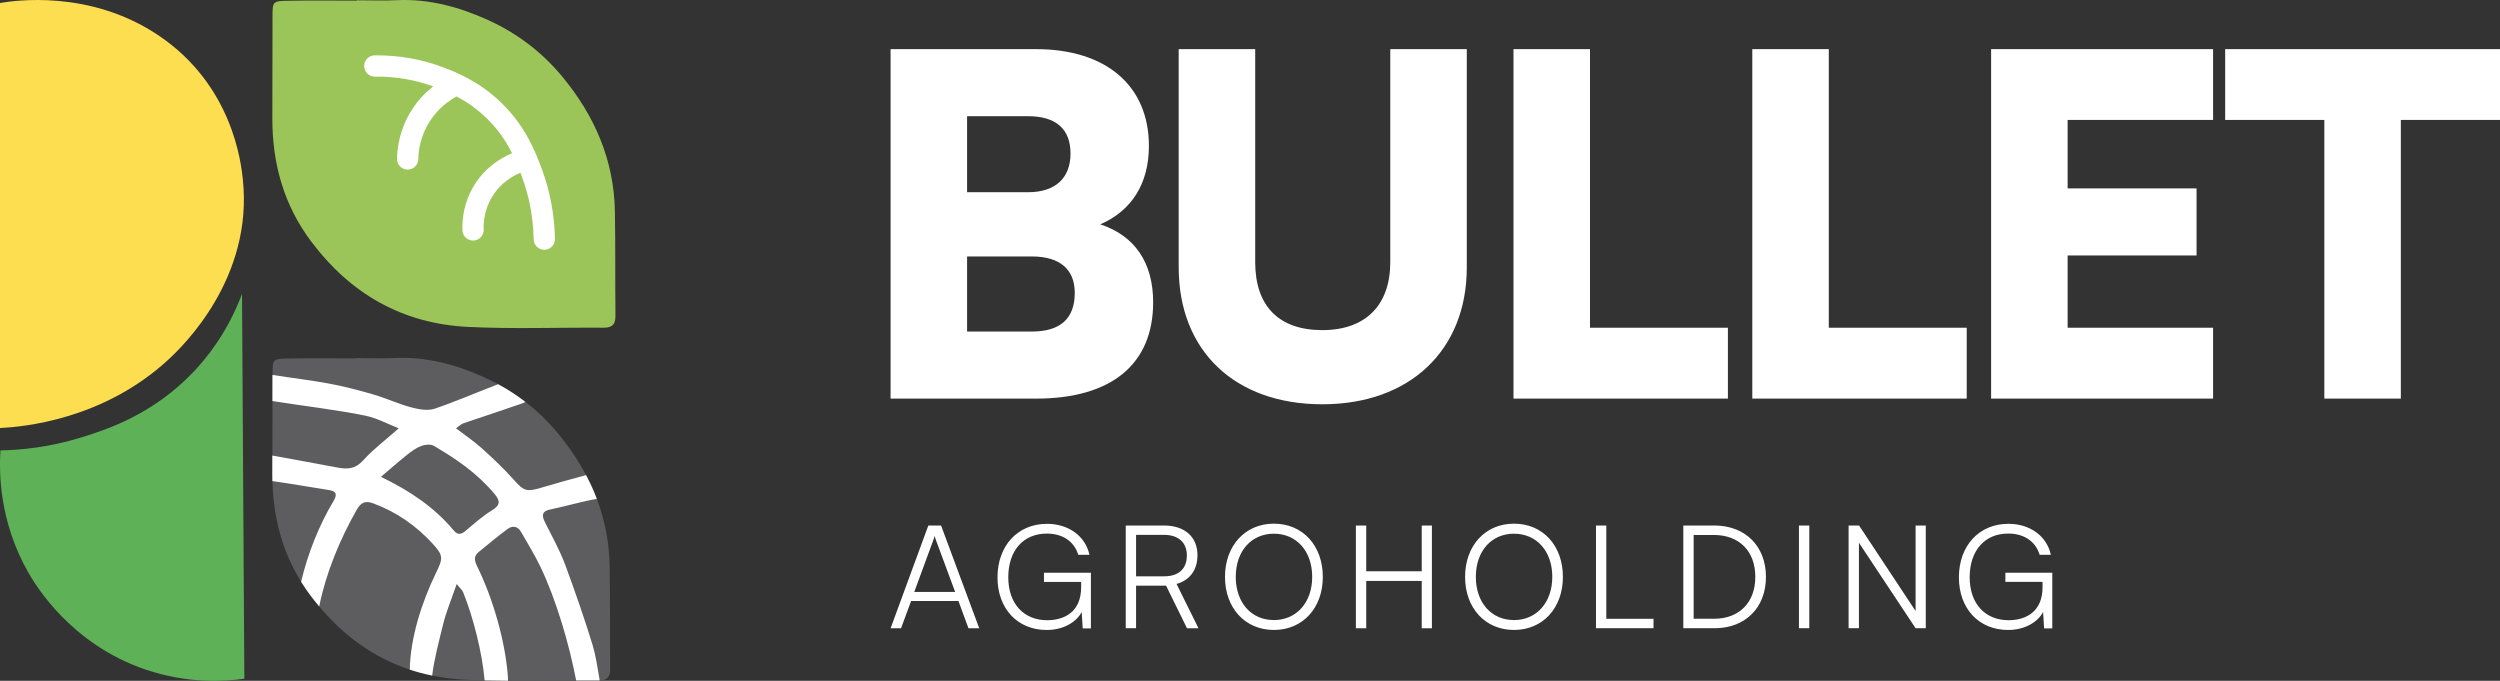 <?xml version="1.0" encoding="UTF-8"?>
<svg id="_Шар_1" data-name="Шар 1" xmlns="http://www.w3.org/2000/svg" viewBox="0 0 1212.89 330.3">
  <rect x="0" y="0" width="1212.89" height="330.3" fill="#333333" stroke="none"/>
  <defs>
    <style>
      .cls-1 {
        fill: #fff;
      }

      .cls-2 {
        fill: #fdde50;
      }

      .cls-3 {
        fill: #5eb157;
      }

      .cls-4 {
        fill: #5d5d5f;
      }

      .cls-5 {
        fill: #9bc559;
      }
    </style>
  </defs>
  <path class="cls-1" d="m432.07,193.39h70.57c36.66,0,56.82-16.73,56.82-46.74,0-19.25-8.94-32.31-25.66-37.81,15.35-6.64,23.6-19.93,23.6-38.03,0-29.1-20.62-46.97-54.76-46.97h-70.57v169.55Zm66.68-137.02c13.52,0,20.62,6.19,20.62,18.1s-7.33,18.79-20.62,18.79h-29.56v-36.89h29.56Zm1.83,68.05c13.52,0,20.85,6.19,20.85,17.64,0,12.6-7.1,18.79-20.85,18.79h-31.39v-36.43h31.39Zm71.27,5.27c0,40.56,27.27,66.45,69.66,66.45s70.11-26.12,70.11-66.45V23.83h-37.12v103.34c0,20.85-11.91,32.99-32.99,32.99s-32.54-11.69-32.54-32.99V23.83h-37.12v105.86Zm199.55-105.86h-37.12v169.55h104.02v-34.37h-66.91V23.83Zm115.86,0h-37.12v169.55h104.02v-34.37h-66.91V23.83Zm186.43,169.55v-34.37h-70.57v-35.06h62.55v-32.54h-62.55v-33.22h70.57V23.83h-107.69v169.55h107.69Zm5.85-135.19h48.12v135.19h37.12V58.2h48.12V23.83h-133.35v34.37Z"/>
  <path class="cls-1" d="m437.15,304.8l4.87-13.22h22.97l4.87,13.22h5.22l-18.51-49.83h-6.19l-18.3,49.83h5.08Zm15.66-42.8c.28-.7.56-1.6.63-2.02.07.49.42,1.32.63,2.02l9.33,25.19h-19.84l9.26-25.19Zm55.07-3.13c7.31,0,13.15,3.48,15.24,10.3h5.43c-1.95-9.05-10.09-15.03-20.6-15.03-14.27,0-24.01,10.72-24.01,25.96s9.74,25.54,23.87,25.54c8.07,0,14.34-3.76,16.98-8.7l.49,7.93h3.97v-27h-22.76v4.45h18.03v2.58c0,11.97-8.14,16.01-16.49,16.01-11.2,0-18.86-7.86-18.86-20.81s7.24-21.23,18.72-21.23Zm43.29,45.93v-20.67h14.55l10.16,20.67h5.57l-10.65-21.51c6.4-1.74,10.16-6.75,10.16-13.92,0-8.84-6.12-14.41-16.22-14.41h-18.58v49.83h5.01Zm0-45.31h13.57c6.82,0,11.07,3.55,11.07,10.02s-4.04,10.09-10.93,10.09h-13.71v-20.11Zm90.6,20.39c0-15.17-9.74-25.82-23.73-25.82s-23.73,10.72-23.73,25.82,9.74,25.75,23.73,25.75,23.73-10.65,23.73-25.75Zm-5.15,0c0,12.39-7.59,20.95-18.58,20.95s-18.51-8.49-18.51-20.95,7.52-20.95,18.51-20.95,18.58,8.49,18.58,20.95Zm26.21,24.92v-22.97h26.93v22.97h4.94v-49.83h-4.94v22.2h-26.93v-22.2h-5.01v49.83h5.01Zm95.42-24.92c0-15.17-9.74-25.82-23.73-25.82s-23.73,10.72-23.73,25.82,9.74,25.75,23.73,25.75,23.73-10.65,23.73-25.75Zm-5.15,0c0,12.39-7.59,20.95-18.58,20.95s-18.51-8.49-18.51-20.95,7.52-20.95,18.51-20.95,18.58,8.49,18.58,20.95Zm26.21-24.92h-5.01v49.83h27.91v-4.59h-22.9v-45.24Zm52.53,49.83c14.96,0,24.92-10.02,24.92-24.92s-10.02-24.92-25.06-24.92h-15.03v49.83h15.17Zm-.35-45.24c12.32,0,20.11,7.86,20.11,20.32s-7.79,20.32-19.97,20.32h-9.95v-40.64h9.81Zm46.29-4.59h-5.01v49.83h5.01v-49.83Zm24.09,49.83v-41.48l27.49,41.48h4.94v-49.83h-4.94v41.48l-27.42-41.48h-5.08v49.83h5.01Zm72.44-45.93c7.31,0,13.15,3.48,15.24,10.3h5.43c-1.95-9.05-10.09-15.03-20.6-15.03-14.27,0-24.01,10.72-24.01,25.96s9.74,25.54,23.87,25.54c8.07,0,14.34-3.76,16.98-8.7l.49,7.93h3.97v-27h-22.76v4.45h18.03v2.58c0,11.97-8.14,16.01-16.49,16.01-11.21,0-18.86-7.86-18.86-20.81s7.24-21.23,18.72-21.23Z"/>
  <g>
    <path class="cls-2" d="m0,1.45v206.22c10.81-.56,49.66-3.79,81.51-33.04,7.64-7.01,41.43-39.92,36.29-87.75-.83-7.68-4.89-45.45-40.8-69.64C43.6-5.26,6.88.29,0,1.45Z"/>
    <path class="cls-3" d="m117.42,142.64c.38,62.22.75,124.43,1.13,186.65-9.57,1.33-27.49,2.51-47.99-4.47-36.08-12.28-53.18-40.66-56.84-47.09C-.6,252.64-.43,228.53.22,218.51c9.5-.18,23.6-1.39,39.81-6.46,11.84-3.7,34.17-10.98,53.76-31.54,6.47-6.79,16.54-19.12,23.62-37.87Z"/>
    <path class="cls-5" d="m173.17.14c6.44,0,12.89.26,19.32-.05,15.67-.75,30.32,3.3,44.33,9.65,13.91,6.31,25.98,15.42,35.77,27.19,15.79,18.97,25.29,40.59,25.73,65.59.3,16.88.09,33.76.27,50.64.05,4.24-1.55,5.86-5.83,5.83-21.93-.17-43.9.7-65.78-.39-31.7-1.58-56.98-16.04-76.04-41.48-13.34-17.81-18.88-37.97-18.81-59.95.06-16.36.04-32.72.08-49.08.02-7.34.04-7.58,7.55-7.72,11.13-.22,22.26-.06,33.39-.06,0-.06,0-.11,0-.17Z"/>
    <path class="cls-1" d="m262.82,81.9c-2.81-7.55-7.51-20.17-19.29-31.73-11.02-10.81-22.61-15.24-28.17-17.37-10.72-4.1-22.02-6.08-33.59-5.94-2.85.04-5.13,2.38-5.09,5.23.04,2.83,2.34,5.09,5.16,5.09h.07c9.7-.14,19.21,1.47,28.26,4.73-3.6,2.81-7.28,6.54-10.43,11.48-5.67,8.92-7,17.77-7.12,23.63-.06,2.85,2.21,5.21,5.06,5.26.03,0,.07,0,.1,0,2.8,0,5.1-2.24,5.16-5.06.09-4.54,1.12-11.39,5.51-18.29,4.04-6.35,9.32-10.1,13.06-12.14,4.53,2.39,9.71,5.77,14.78,10.75,5.69,5.58,9.46,11.44,12.14,16.78-5.65,2.4-13.16,7.01-18.45,15.68-4.98,8.17-5.81,16.32-5.63,21.71.09,2.79,2.38,4.99,5.16,4.99.06,0,.12,0,.17,0,2.85-.09,5.08-2.48,4.99-5.33-.13-3.99.48-10.01,4.13-16,3.91-6.41,9.5-9.81,13.7-11.58.22.58.43,1.16.64,1.7,3.62,9.73,5.56,20.03,5.76,30.61.05,2.82,2.35,5.07,5.16,5.07.03,0,.06,0,.1,0,2.85-.05,5.12-2.4,5.07-5.26-.22-11.75-2.37-23.19-6.4-34.02Z"/>
    <path class="cls-4" d="m296.04,324.4c.04,3.97-1.37,5.61-5.13,5.73-.2.01-.4.01-.61.01-3.59-.03-7.18-.03-10.77,0-11.02.04-22.04.22-33.05.14-3.79-.02-7.56-.07-11.34-.16-3.2-.08-6.4-.2-9.6-.36-5.47-.28-10.75-.94-15.84-1.99-3.74-.76-7.36-1.73-10.88-2.9-17.08-5.66-31.71-16.03-43.96-30.66-1.44-1.71-2.83-3.47-4.2-5.29-1.64-2.18-3.15-4.39-4.55-6.65-9.25-14.87-13.49-31.25-13.93-48.86-.03-1.17-.04-2.35-.04-3.53.01-2.95.02-5.91.02-8.86.02-8.82.02-17.63.04-26.44,0-4.22.01-8.45.02-12.68v-.36c.02-7.22.04-7.46,7.44-7.6,10.95-.21,21.92-.05,32.88-.05v-.16c6.34,0,12.7.26,19.03-.05,15.42-.74,29.85,3.25,43.65,9.51,2.2,1,4.36,2.07,6.47,3.23,4.65,2.5,9.07,5.37,13.22,8.58,5.67,4.35,10.85,9.34,15.52,14.95,5.43,6.52,10.1,13.37,13.91,20.56,1.99,3.75,3.74,7.59,5.23,11.54,3.84,10.15,6,20.95,6.2,32.49.29,16.62.09,33.25.27,49.87Z"/>
    <path class="cls-1" d="m290.75,328.93c-.92-5.35-1.69-10.78-3.24-15.96-3.49-11.59-9.11-27.69-13.32-39.02-2.68-7.18-6.5-13.92-9.91-20.82-1.54-3.14-1.28-5.18,2.6-5.94,5.36-1.04,16.79-4.22,22.19-5.06.16-.03.33-.05.49-.08-1.49-3.94-3.24-7.79-5.23-11.54-6.06,1.62-15.89,4.33-20.81,5.84-8.1,2.49-9.3,1.97-14.27-3.6-4.76-5.34-9.97-10.3-15.28-15.09-3.87-3.49-8.24-6.42-12.74-9.87,1.44-.99,2.44-2.04,3.64-2.45,7.58-2.57,20.92-6.97,28.47-9.63.5-.19,1.04-.42,1.55-.72-4.16-3.21-8.57-6.08-13.22-8.58-8.49,3.21-22.24,9.03-30.75,11.86-3.03,1.01-6.87.48-10.12-.3-6.68-1.61-13.14-4.7-19.78-6.63-7.13-2.06-14.31-3.95-21.62-5.29-9.03-1.66-18.15-2.7-27.21-4.16-.01,4.23-.02,8.46-.02,12.68,13.76,2.19,31.91,4.35,45.13,7.1,5.63,1.16,10.83,4.06,16.15,6.14-6.22,5.51-12.3,10.05-17.29,15.58-3.79,4.21-7.66,4.33-12.43,3.44-8.75-1.63-22.36-4.17-31.6-5.82,0,2.95-.01,5.91-.02,8.86,0,1.18.01,2.36.04,3.53,8.18,1.1,20.11,3.23,27.53,4.36,3.53.54,4.01,2.22,2.11,5.37-7.03,11.64-12.61,25.9-15.7,39.12,1.4,2.25,2.91,4.47,4.55,6.65,1.37,1.82,2.76,3.58,4.2,5.29.06-.14.1-.29.13-.44,3.21-15.89,10.05-32.34,18.07-46.39,2.01-3.54,4.15-4.57,7.88-3.21,11.33,4.13,20.92,10.83,29.01,19.65,5.39,5.89,4.99,7.14,1.44,14.47-6.66,13.75-12.27,30.98-12.57,46.58,3.52,1.17,7.14,2.14,10.88,2.9.02-.11.03-.22.04-.33.79-7.12,3.5-17.33,5.19-24.28,1.53-6.34,4.13-12.43,6.65-19.8,1.63,2.04,2.69,2.9,3.14,4.01,4.94,12.21,9.21,29.24,10.38,42.44.01.1.02.21.04.31,3.78.09,7.55.14,11.34.16.02-.6,0-1.22-.05-1.87-1.26-17.5-7.32-38.22-14.99-53.79-1.36-2.78-1.55-4.84.81-6.79,4.61-3.79,9.2-7.61,13.99-11.16,2.39-1.76,4.96-1.42,6.58,1.41,3.21,5.62,6.63,11.14,9.42,16.98,7.69,16.04,13.97,37.65,17.3,55.08,3.59-.03,7.18-.03,10.77,0,.21,0,.41,0,.61-.01-.03-.39-.08-.8-.15-1.2Zm-52.1-81.32c-4.61,2.82-8.7,6.51-12.87,9.99-2.09,1.74-3.71,2.06-5.63-.22-9.28-11.09-20.85-19.04-35.34-26.04,4.19-3.56,8.31-7.19,12.6-10.62,2.13-1.7,4.42-3.4,6.93-4.35,1.81-.7,4.56-.99,6.09-.09,10.92,6.35,21.25,13.48,29.47,23.32,2.87,3.43,2.9,5.47-1.25,8.02Z"/>
  </g>
</svg>